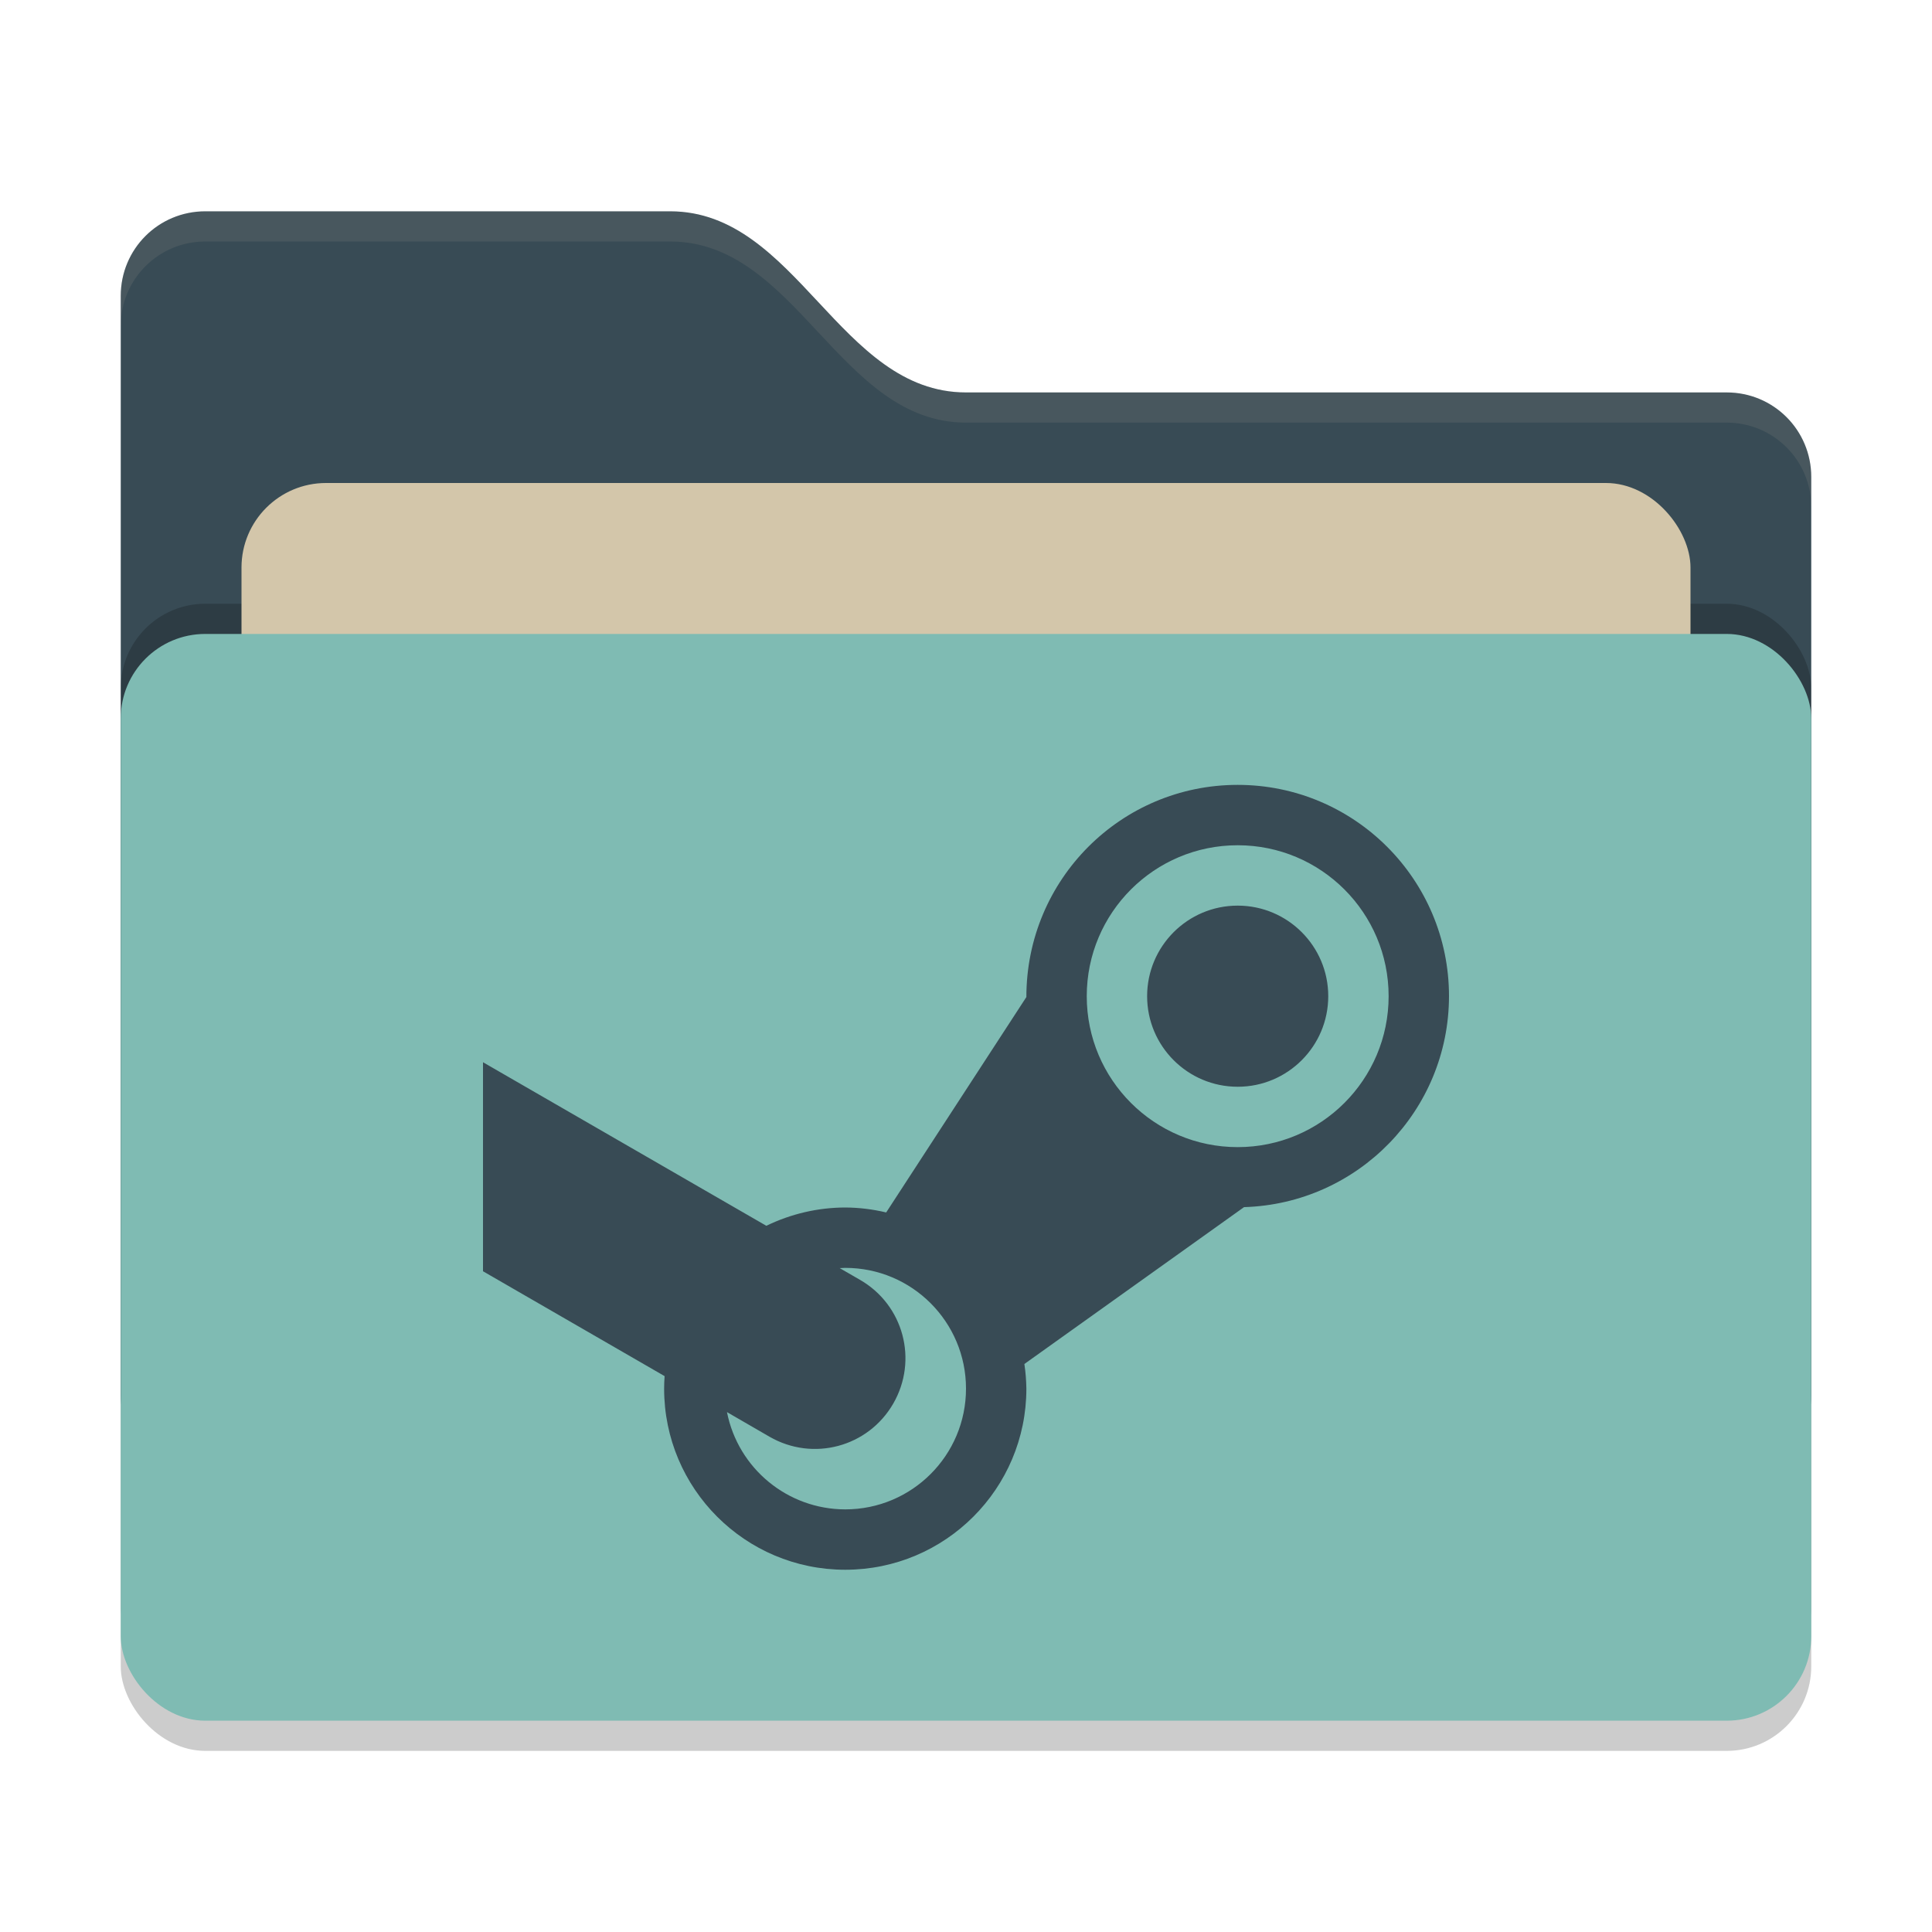 <svg xmlns="http://www.w3.org/2000/svg" width="64" height="64" version="1">
 <rect style="opacity:0.2" width="56" height="36" x="4" y="22" rx="2.8" ry="2.8"/>
 <path style="fill:#384b55" d="M 4,46.2 C 4,47.751 5.249,49 6.8,49 H 57.2 C 58.751,49 60,47.751 60,46.2 V 15.8 C 60,14.249 58.751,13 57.2,13 H 32 C 27.8,13 26.4,7 22.2,7 H 6.8 C 5.249,7 4,8.249 4,9.8"/>
 <rect style="opacity:0.2" width="56" height="36" x="4" y="20" rx="2.8" ry="2.8"/>
 <rect style="fill:#d3c6aa" width="48" height="22" x="8" y="16" rx="2.8" ry="2.8"/>
 <rect style="fill:#7fbbb3" width="56" height="36" x="4" y="21" rx="2.8" ry="2.8"/>
 <path style="opacity:0.1;fill:#d3c6aa" d="M 6.801,7 C 5.25,7 4,8.25 4,9.801 V 10.801 C 4,9.25 5.25,8 6.801,8 H 22.199 C 26.399,8 27.8,14 32,14 H 57.199 C 58.75,14 60,15.25 60,16.801 V 15.801 C 60,14.25 58.75,13 57.199,13 H 32 C 27.8,13 26.399,7 22.199,7 Z"/>
 <path style="fill:#384b55" d="M 16,42.112 22.016,45.586 C 22.006,45.724 22,45.862 22,46 22,49.314 24.686,52 28,52 31.314,52 34,49.314 34,46 33.996,45.726 33.974,45.454 33.934,45.184 L 41.21,39.988 C 44.99,39.874 47.996,36.78 48,33 48,29.134 44.866,26 41,26 37.134,26 33.998,29.134 34,33.028 L 29.356,40.164 C 28.912,40.058 28.456,40.002 28,40 27.094,40.002 26.2,40.21 25.386,40.606 L 16,35.188 M 41,28 C 43.762,28 46,30.238 46,33 46,35.762 43.762,38 41,38 38.238,38 36,35.762 36,33 36,30.238 38.238,28 41,28 Z M 41,30 C 39.344,30 38,31.344 38,33 38,34.656 39.344,36 41,36 42.656,36 44,34.656 44,33 44,31.344 42.656,30 41,30 Z M 28,42 C 30.21,42 32,43.79 32,46 32,48.21 30.21,50 28,50 26.092,49.998 24.452,48.648 24.082,46.778 L 25.492,47.594 C 26.932,48.424 28.758,47.936 29.59,46.496 30.42,45.056 29.932,43.23 28.492,42.398 L 27.816,42.008 C 27.878,42.004 27.938,42.002 28,42 Z"/>
</svg>
